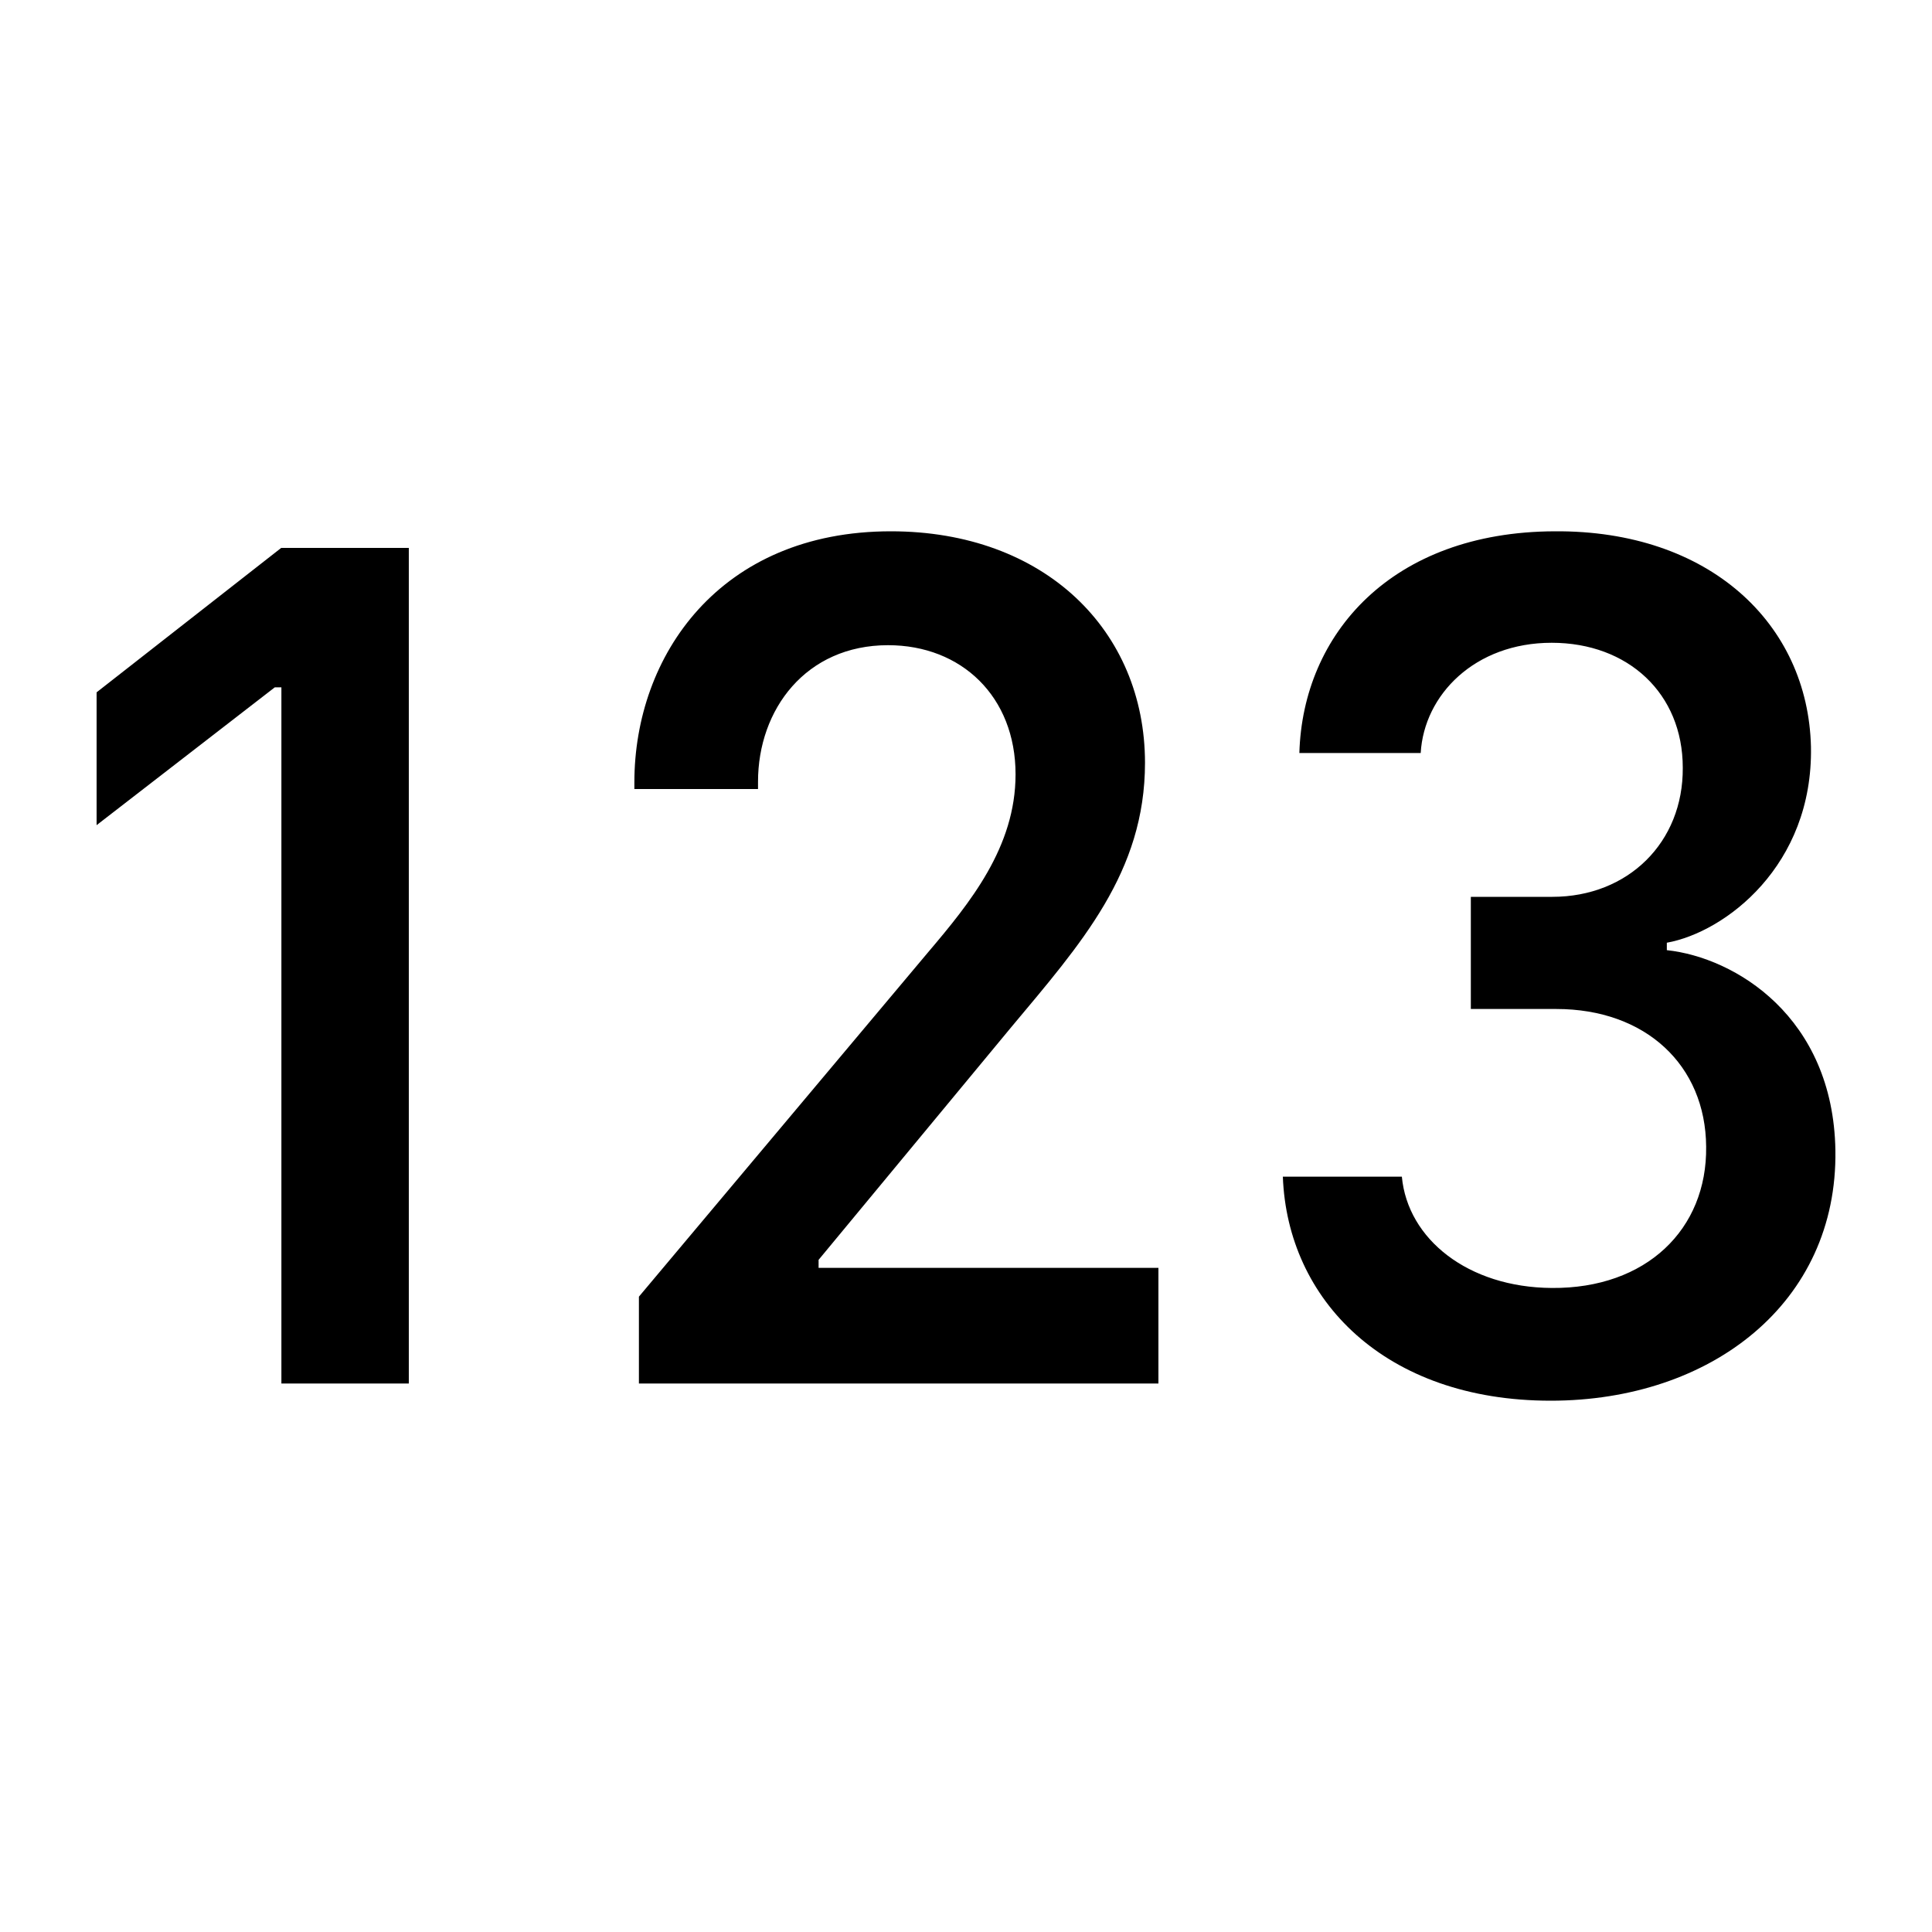<svg width="20" height="20" viewBox="0 0 20 20" fill="none" xmlns="http://www.w3.org/2000/svg">
<path d="M4.232 14.322V5.672H2.911L1 7.167V8.542L2.845 7.115H2.913V14.322H4.233H4.232ZM7.847 8.168V8.092C7.847 7.345 8.342 6.679 9.193 6.679C9.953 6.679 10.513 7.211 10.513 8.016C10.513 8.77 10.041 9.347 9.605 9.861L6.614 13.423V14.322H11.992V13.125H8.474V13.042L10.462 10.641C11.193 9.766 11.853 9.03 11.853 7.896C11.852 6.527 10.814 5.5 9.222 5.5C7.452 5.5 6.567 6.787 6.567 8.099V8.168H7.847ZM15.226 10.445H16.11C17.036 10.445 17.656 11.027 17.662 11.87C17.673 12.725 17.043 13.341 16.063 13.333C15.197 13.327 14.572 12.827 14.512 12.181H13.28C13.327 13.454 14.335 14.5 16.052 14.5C17.715 14.5 19.024 13.486 19 11.908C18.977 10.526 17.962 9.912 17.255 9.836V9.759C17.857 9.651 18.77 8.962 18.747 7.731C18.717 6.458 17.697 5.488 16.093 5.5C14.405 5.506 13.486 6.564 13.451 7.795H14.707C14.742 7.193 15.267 6.654 16.063 6.654C16.854 6.654 17.42 7.179 17.42 7.947C17.426 8.721 16.853 9.284 16.07 9.284H15.226V10.445Z" fill="currentColor"/>
</svg>
